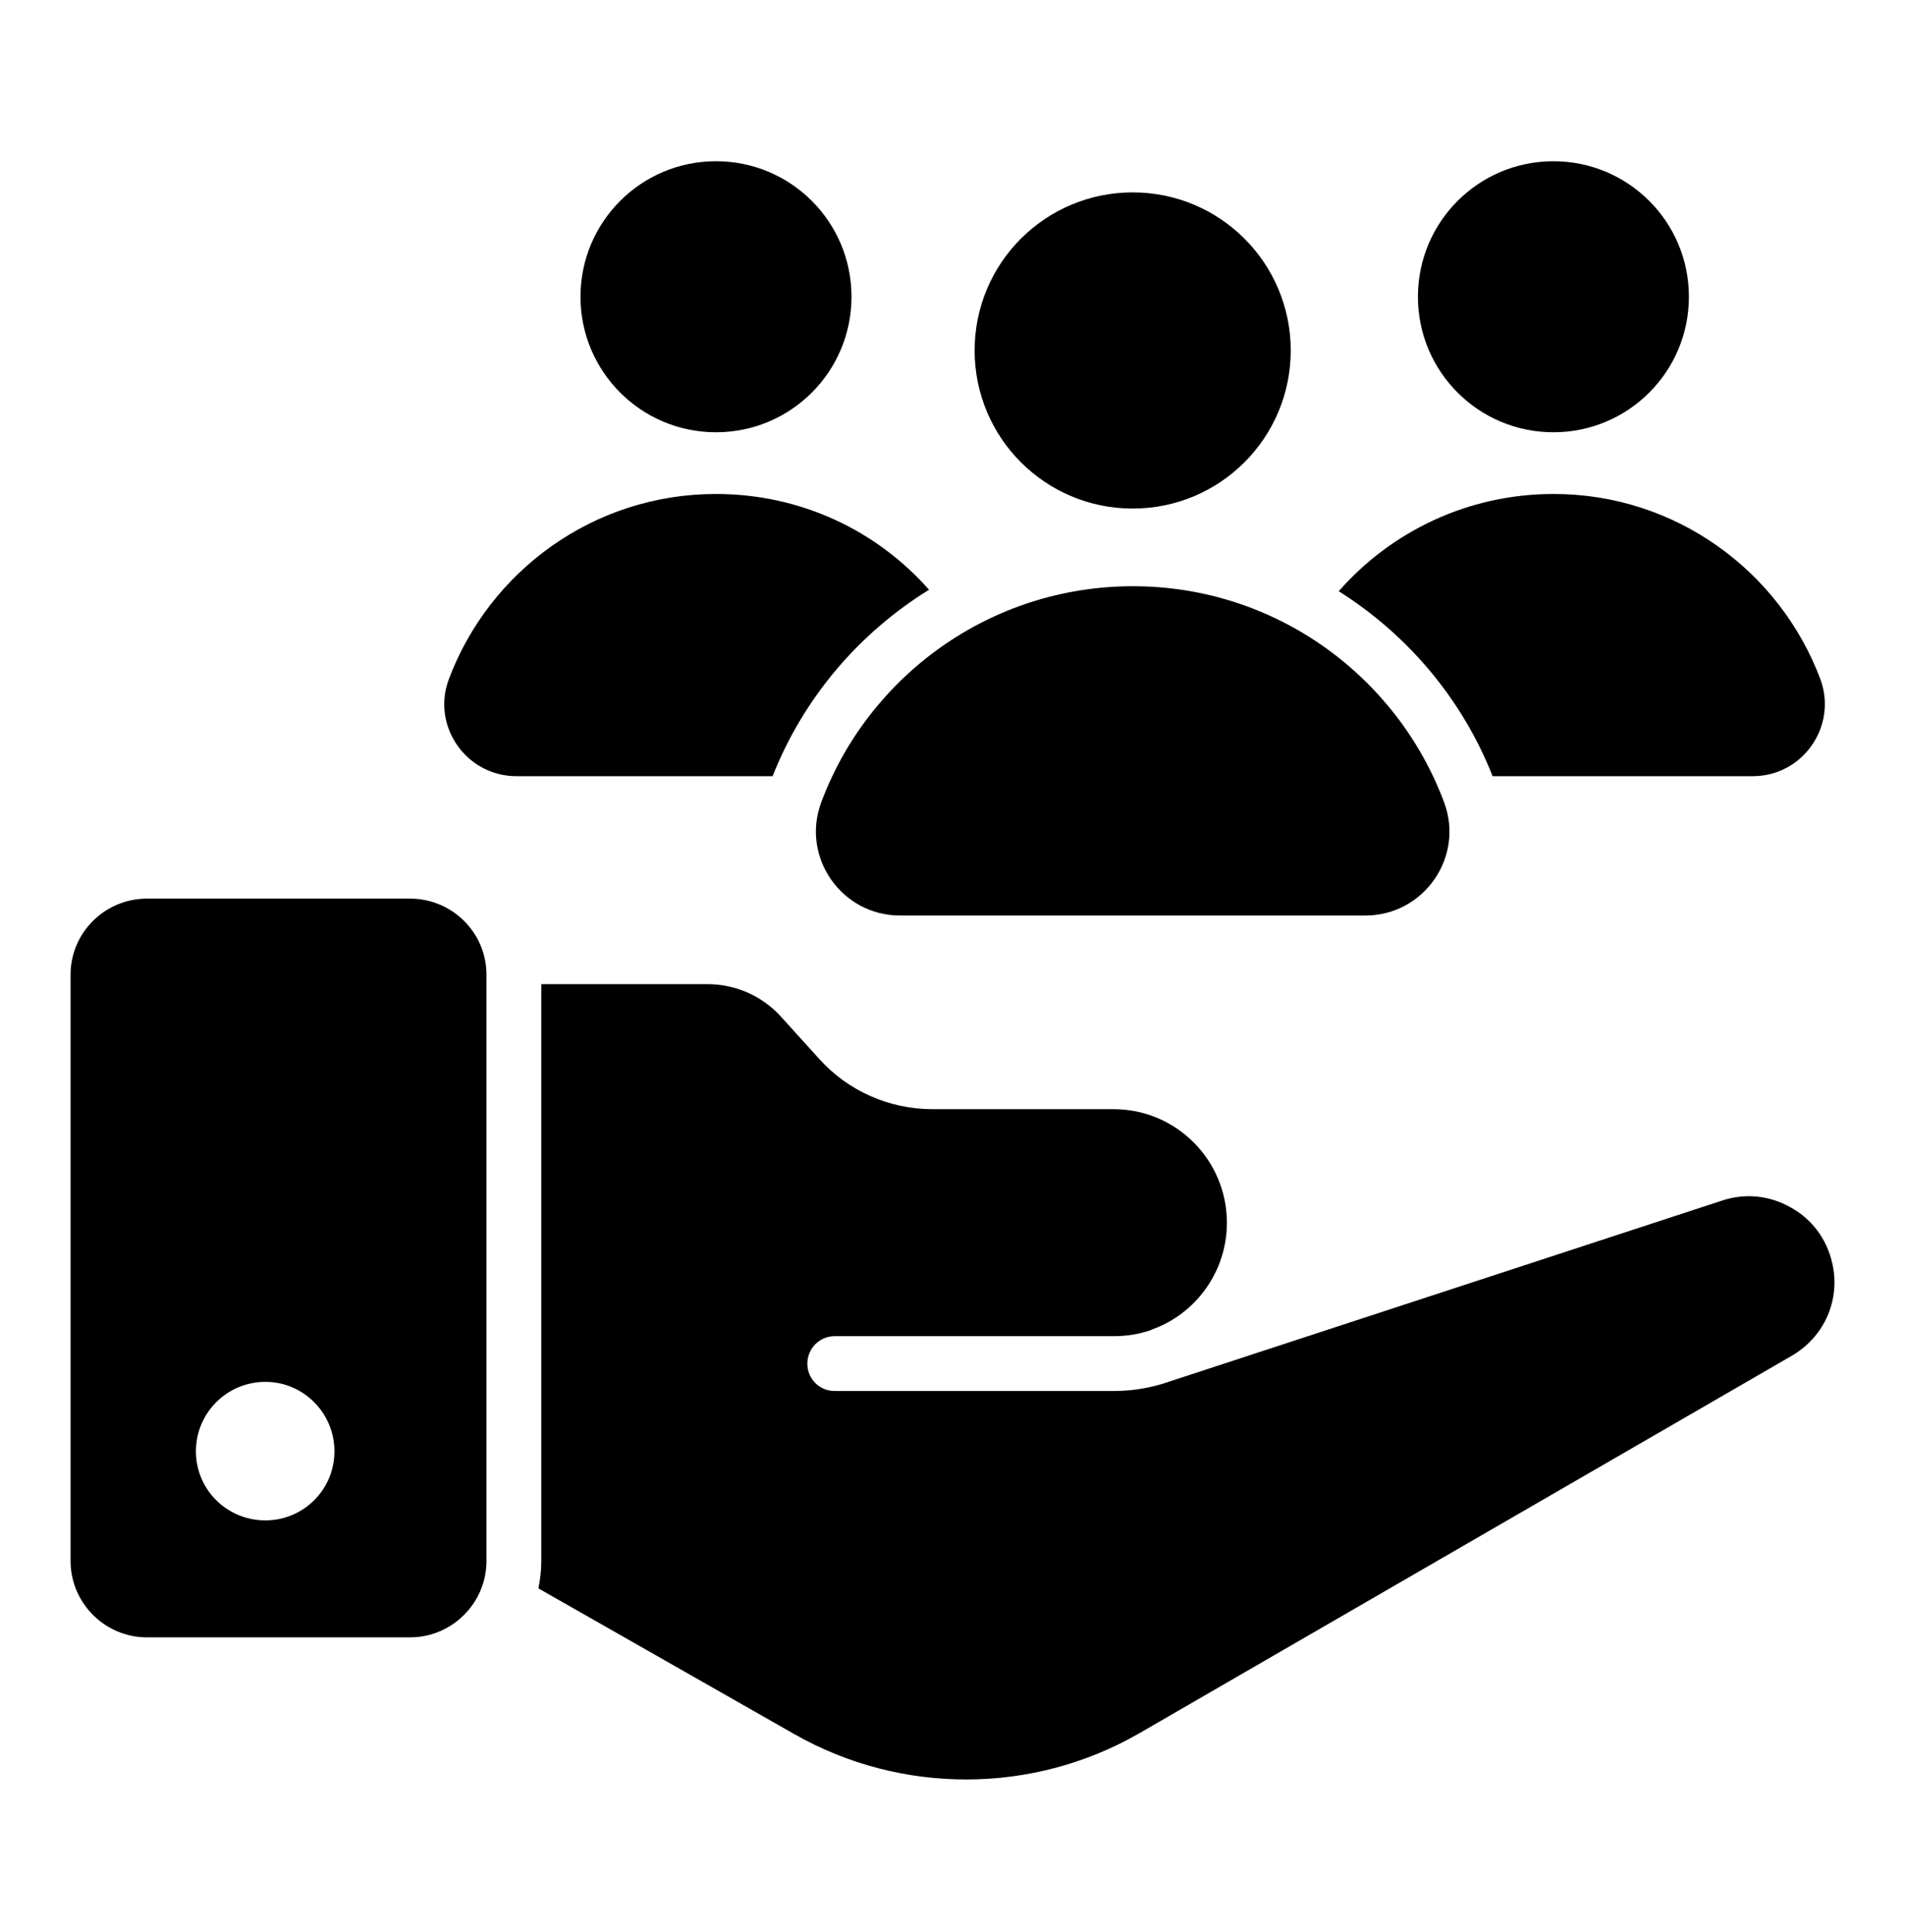 <svg width="72" height="73" viewBox="0 0 72 73" fill="none" xmlns="http://www.w3.org/2000/svg">
<path d="M15.499 33.958H5.554C3.965 33.958 2.667 35.243 2.667 36.831V58.987C2.667 60.576 3.965 61.874 5.554 61.874H15.499C17.088 61.874 18.386 60.576 18.386 58.987V36.831C18.386 35.243 17.088 33.958 15.499 33.958ZM10.029 57.454C8.579 57.454 7.405 56.294 7.405 54.843C7.405 53.393 8.579 52.219 10.029 52.219C11.466 52.219 12.64 53.393 12.64 54.843C12.64 56.294 11.466 57.454 10.029 57.454Z" fill="currentColor"/>
<path d="M69.246 47.716C69.038 46.818 68.486 46.072 67.685 45.63C66.883 45.174 65.958 45.078 65.088 45.368L44.203 52.205C43.54 52.44 42.821 52.564 42.089 52.564H31.55C30.97 52.564 30.514 52.108 30.514 51.528C30.514 50.962 30.97 50.492 31.55 50.492H42.089C42.573 50.492 43.029 50.423 43.471 50.271C43.484 50.271 43.498 50.258 43.512 50.258L43.526 50.244C45.183 49.663 46.371 48.061 46.371 46.21C46.371 43.834 44.451 41.914 42.089 41.914H35.238C33.608 41.914 32.047 41.224 30.956 40.008L29.506 38.406C28.801 37.633 27.793 37.19 26.743 37.19H20.458V58.987C20.458 59.346 20.417 59.692 20.348 60.023L30.03 65.535C34.064 67.828 39.05 67.814 43.07 65.493L67.712 51.238C68.955 50.52 69.577 49.111 69.246 47.716Z" fill="currentColor"/>"/>
<path d="M35.113 22.286C32.475 23.916 30.375 26.361 29.201 29.331H19.518C17.626 29.331 16.3 27.438 16.963 25.67C18.496 21.582 22.433 18.667 27.06 18.667C30.279 18.667 33.152 20.062 35.113 22.286Z" fill="currentColor"/>
<path d="M32.183 11.214C32.183 14.044 29.892 16.335 27.061 16.335C24.231 16.335 21.94 14.044 21.94 11.214C21.94 8.384 24.231 6.093 27.061 6.093C29.892 6.093 32.183 8.384 32.183 11.214Z" fill="currentColor"/>
<path d="M66.248 29.331H56.413C55.253 26.389 53.181 23.971 50.598 22.341C52.573 20.09 55.474 18.667 58.72 18.667C63.333 18.667 67.27 21.582 68.803 25.67C69.452 27.438 68.14 29.331 66.248 29.331Z" fill="currentColor"/>
<path d="M63.833 11.214C63.833 14.044 61.542 16.335 58.712 16.335C55.882 16.335 53.591 14.044 53.591 11.214C53.591 8.384 55.882 6.093 58.712 6.093C61.542 6.093 63.833 8.384 63.833 11.214Z" fill="currentColor"/>
<path d="M51.608 34.596C53.813 34.596 55.353 32.388 54.582 30.322C52.802 25.553 48.207 22.153 42.82 22.153C37.418 22.153 32.819 25.552 31.038 30.321C30.267 32.388 31.807 34.596 34.013 34.596L51.608 34.596Z" fill="currentColor"/>
<path d="M48.784 13.244C48.784 16.545 46.112 19.218 42.81 19.218C39.509 19.218 36.836 16.545 36.836 13.244C36.836 9.942 39.509 7.27 42.81 7.27C46.112 7.27 48.784 9.942 48.784 13.244Z" fill="currentColor"/>
</svg>
